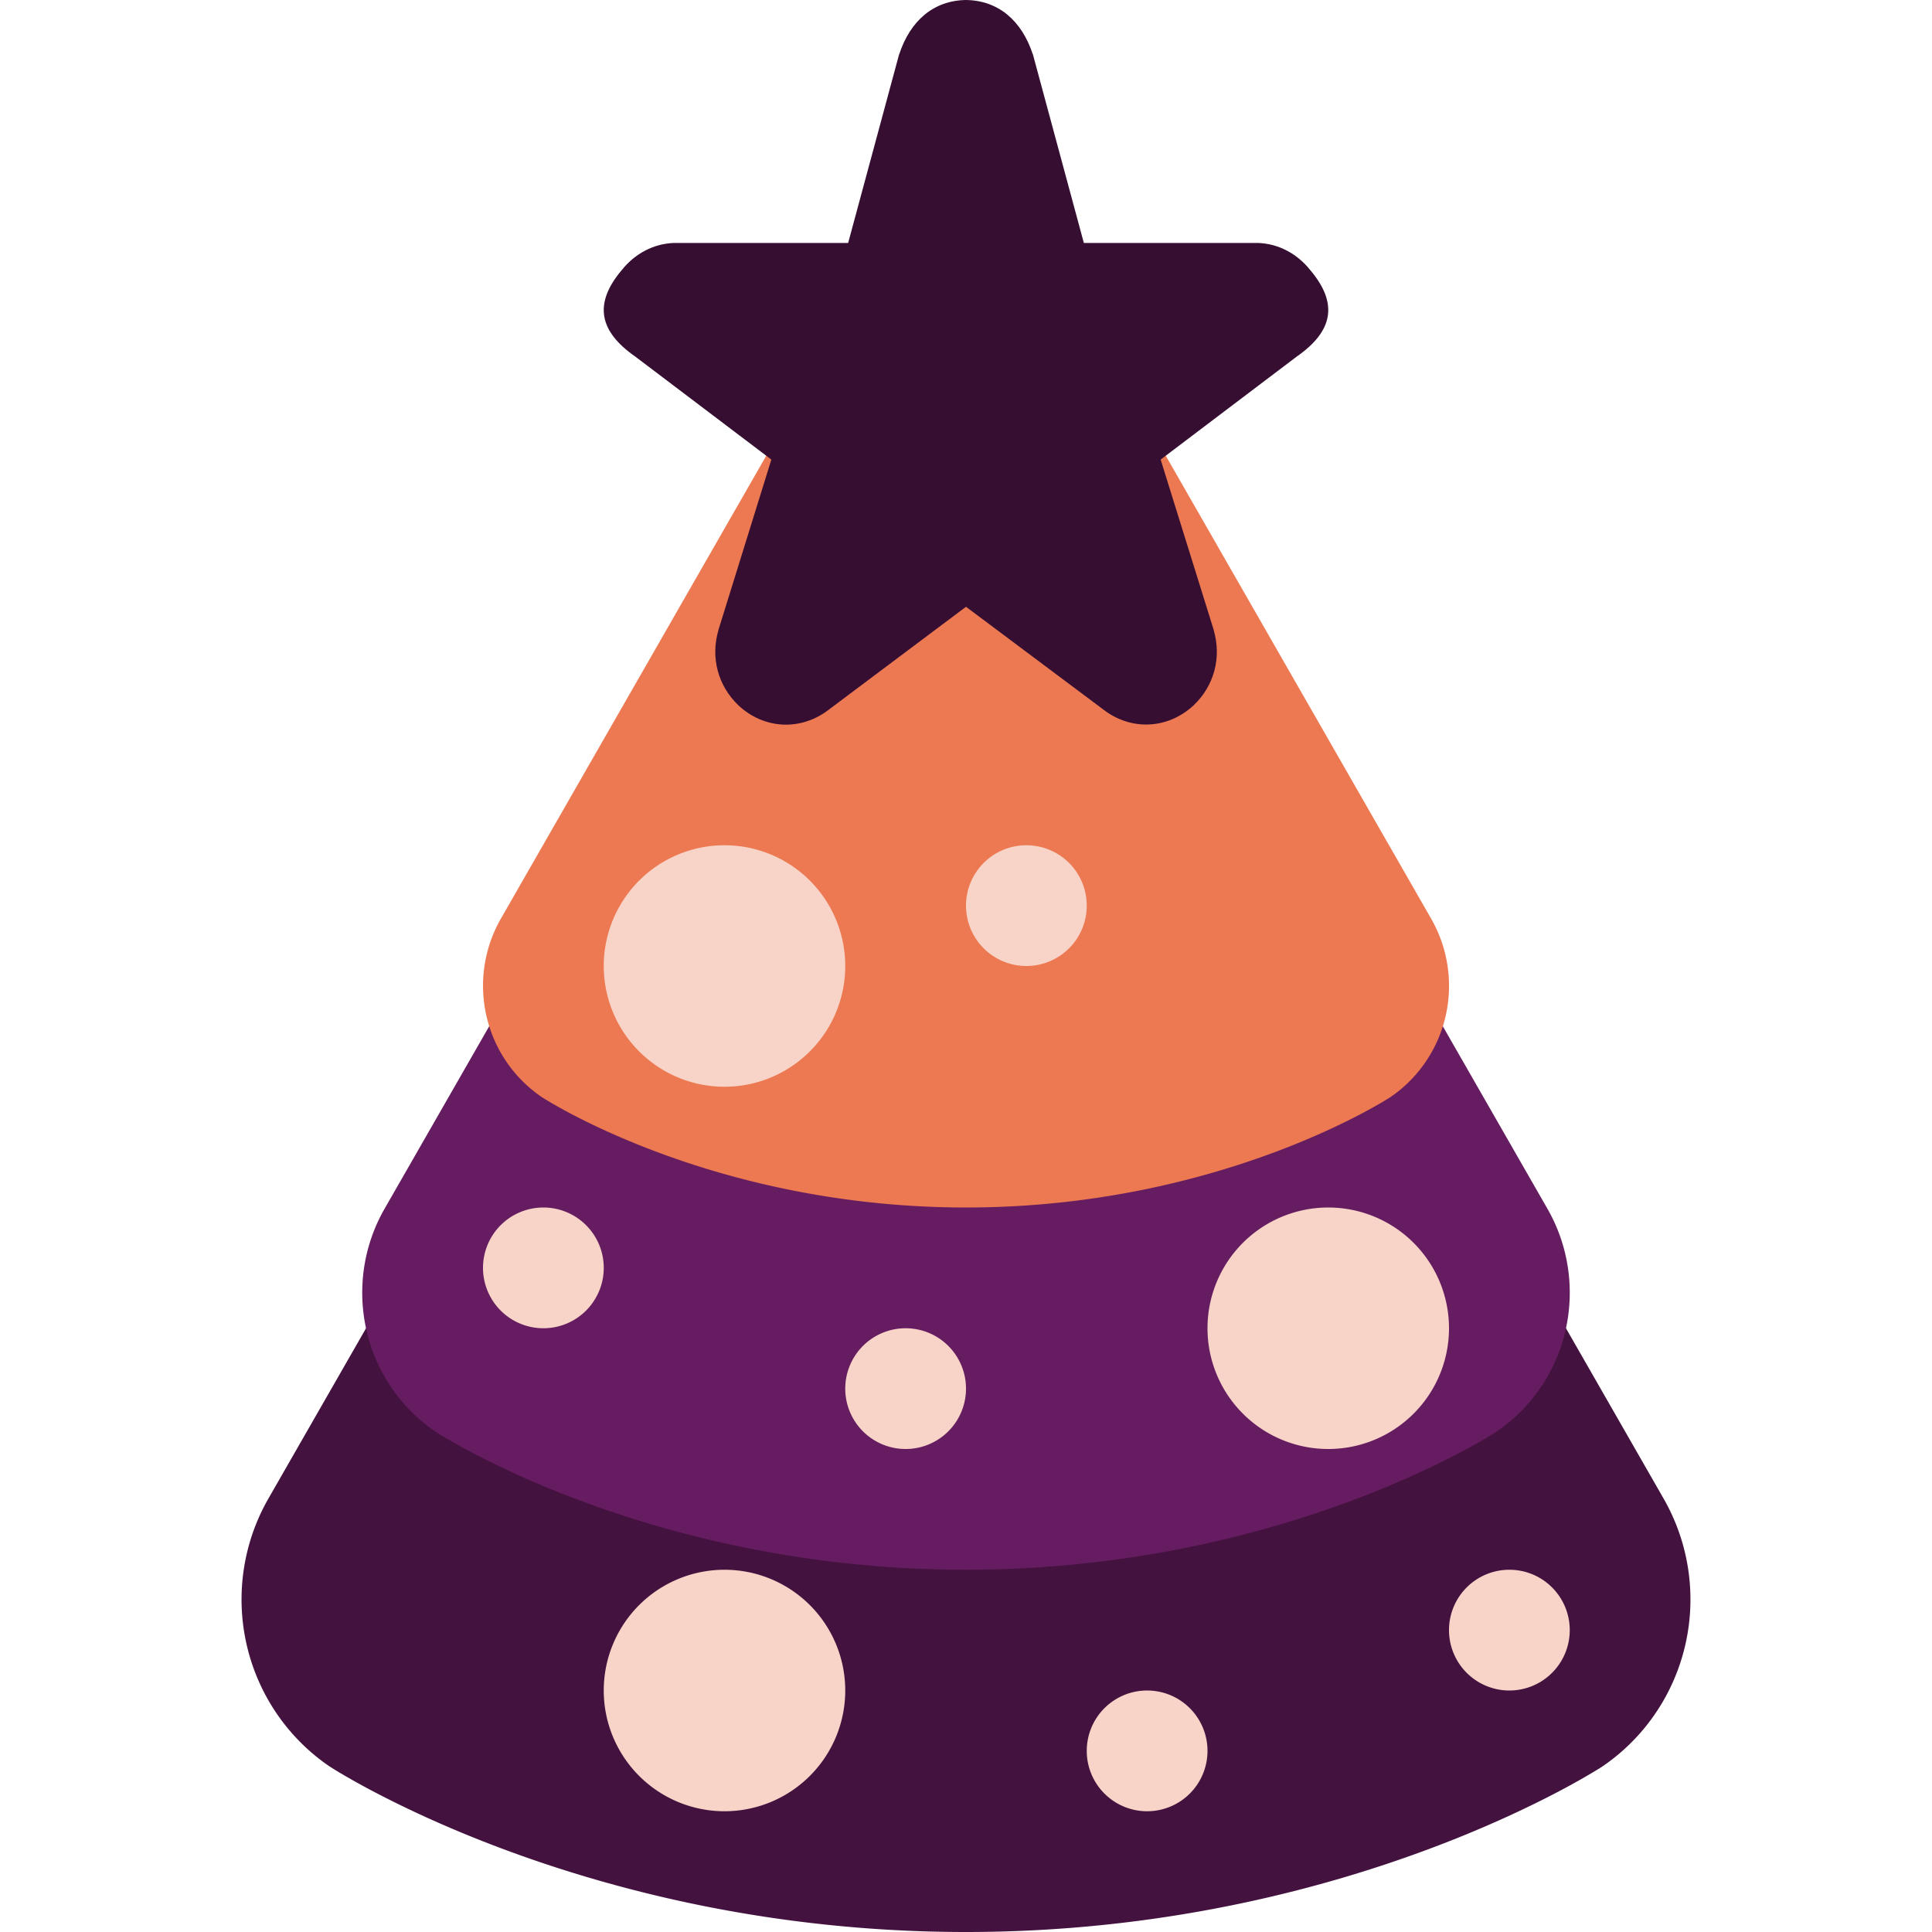 <svg xmlns="http://www.w3.org/2000/svg" width="16" height="16" version="1">
 <path style="fill:#43123f" d="M 8.078,4.002 A 1.656,1.669 0 0 0 6.565,4.834 L 4.394,8.623 2.222,12.412 a 1.656,1.669 0 0 0 0.506,2.216 c 0,0 2.087,1.372 5.272,1.372 3.185,0 5.272,-1.372 5.272,-1.372 a 1.656,1.669 0 0 0 0.506,-2.216 L 11.606,8.623 9.435,4.834 A 1.656,1.669 0 0 0 8.078,4.002 Z"/>
 <path style="fill:#661c60" d="M 8.065,3.002 A 1.38,1.39 0 0 0 6.804,3.695 L 4.995,6.853 3.185,10.01 a 1.38,1.39 0 0 0 0.422,1.847 c 0,0 1.739,1.143 4.393,1.143 2.654,0 4.393,-1.143 4.393,-1.143 a 1.38,1.39 0 0 0 0.422,-1.847 L 11.005,6.853 9.196,3.695 A 1.38,1.39 0 0 0 8.065,3.002 Z"/>
 <path style="fill:#ec7951" d="M 8.052,2.001 A 1.104,1.112 0 0 0 7.044,2.556 L 5.596,5.082 4.148,7.608 a 1.104,1.112 0 0 0 0.338,1.477 c 0,0 1.391,0.915 3.515,0.915 2.124,0 3.515,-0.915 3.515,-0.915 A 1.104,1.112 0 0 0 11.852,7.608 L 10.404,5.082 8.956,2.556 A 1.104,1.112 0 0 0 8.052,2.001 Z"/>
 <path style="fill:#350e32" d="M 8,-3.5948896e-5 C 7.73,0.004 7.537,0.173 7.446,0.452 l 0.003,-0.013 -0.425,1.573 -1.433,0 c -0.003,-5.18e-5 -0.006,-5.18e-5 -0.009,0 C 5.411,2.018 5.257,2.101 5.148,2.238 4.913,2.517 4.963,2.745 5.261,2.953 l 1.127,0.853 -0.437,1.407 c -4.875e-4,0.002 -9.375e-4,0.003 -0.001,0.005 -0.067,0.227 -0.004,0.461 0.164,0.622 0.001,0.001 0.003,0.002 0.004,0.004 0.202,0.186 0.486,0.21 0.714,0.056 0.004,-0.003 0.009,-0.006 0.013,-0.009 L 8,5.025 9.156,5.89 c 0.004,0.003 0.008,0.006 0.013,0.009 0.228,0.154 0.512,0.13 0.714,-0.056 0.001,-0.001 0.003,-0.002 0.004,-0.004 0.168,-0.16 0.231,-0.394 0.164,-0.622 -4.5e-4,-0.002 -9.38e-4,-0.003 -0.001,-0.005 L 9.612,3.806 10.739,2.953 C 11.037,2.745 11.087,2.517 10.852,2.238 10.743,2.101 10.589,2.018 10.418,2.012 c -0.003,-5.18e-5 -0.006,-5.18e-5 -0.009,0 l -1.433,0 -0.425,-1.573 0.003,0.013 C 8.463,0.173 8.27,0.004 8,-3.5948896e-5 Z"/>
 <path style="fill:#f8d4c8" d="M 7,8 A 1,1 0 0 1 6,9 1,1 0 0 1 5,8 1,1 0 0 1 6,7 1,1 0 0 1 7,8 Z"/>
 <path style="fill:#f8d4c8" d="M 12,11 A 1,1 0 0 1 11,12 1,1 0 0 1 10,11 1,1 0 0 1 11,10 1,1 0 0 1 12,11 Z"/>
 <path style="fill:#f8d4c8" d="M 7,14 A 1,1 0 0 1 6,15 1,1 0 0 1 5,14 a 1,1 0 0 1 1,-1 1,1 0 0 1 1,1 z"/>
 <path style="fill:#f8d4c8" d="m 9,7.5 a 0.5,0.5 0 0 1 -0.5,0.5 0.5,0.5 0 0 1 -0.5,-0.5 0.5,0.5 0 0 1 0.5,-0.5 0.5,0.5 0 0 1 0.5,0.5 z"/>
 <path style="fill:#f8d4c8" d="m 8,11.5 a 0.5,0.5 0 0 1 -0.5,0.5 A 0.5,0.5 0 0 1 7,11.5 0.5,0.5 0 0 1 7.5,11 0.5,0.5 0 0 1 8,11.5 Z"/>
 <path style="fill:#f8d4c8" d="M 10,14.5 A 0.5,0.5 0 0 1 9.5,15 0.5,0.5 0 0 1 9,14.5 0.5,0.5 0 0 1 9.5,14 0.5,0.5 0 0 1 10,14.5 Z"/>
 <path style="fill:#f8d4c8" d="M 5,10.5 A 0.5,0.5 0 0 1 4.5,11 0.5,0.5 0 0 1 4,10.5 a 0.5,0.5 0 0 1 0.5,-0.5 0.5,0.5 0 0 1 0.5,0.5 z"/>
 <path style="fill:#f8d4c8" d="m 13,13.5 a 0.5,0.5 0 0 1 -0.5,0.5 0.5,0.5 0 0 1 -0.5,-0.5 0.5,0.5 0 0 1 0.5,-0.5 0.5,0.5 0 0 1 0.5,0.5 z"/>
</svg>
